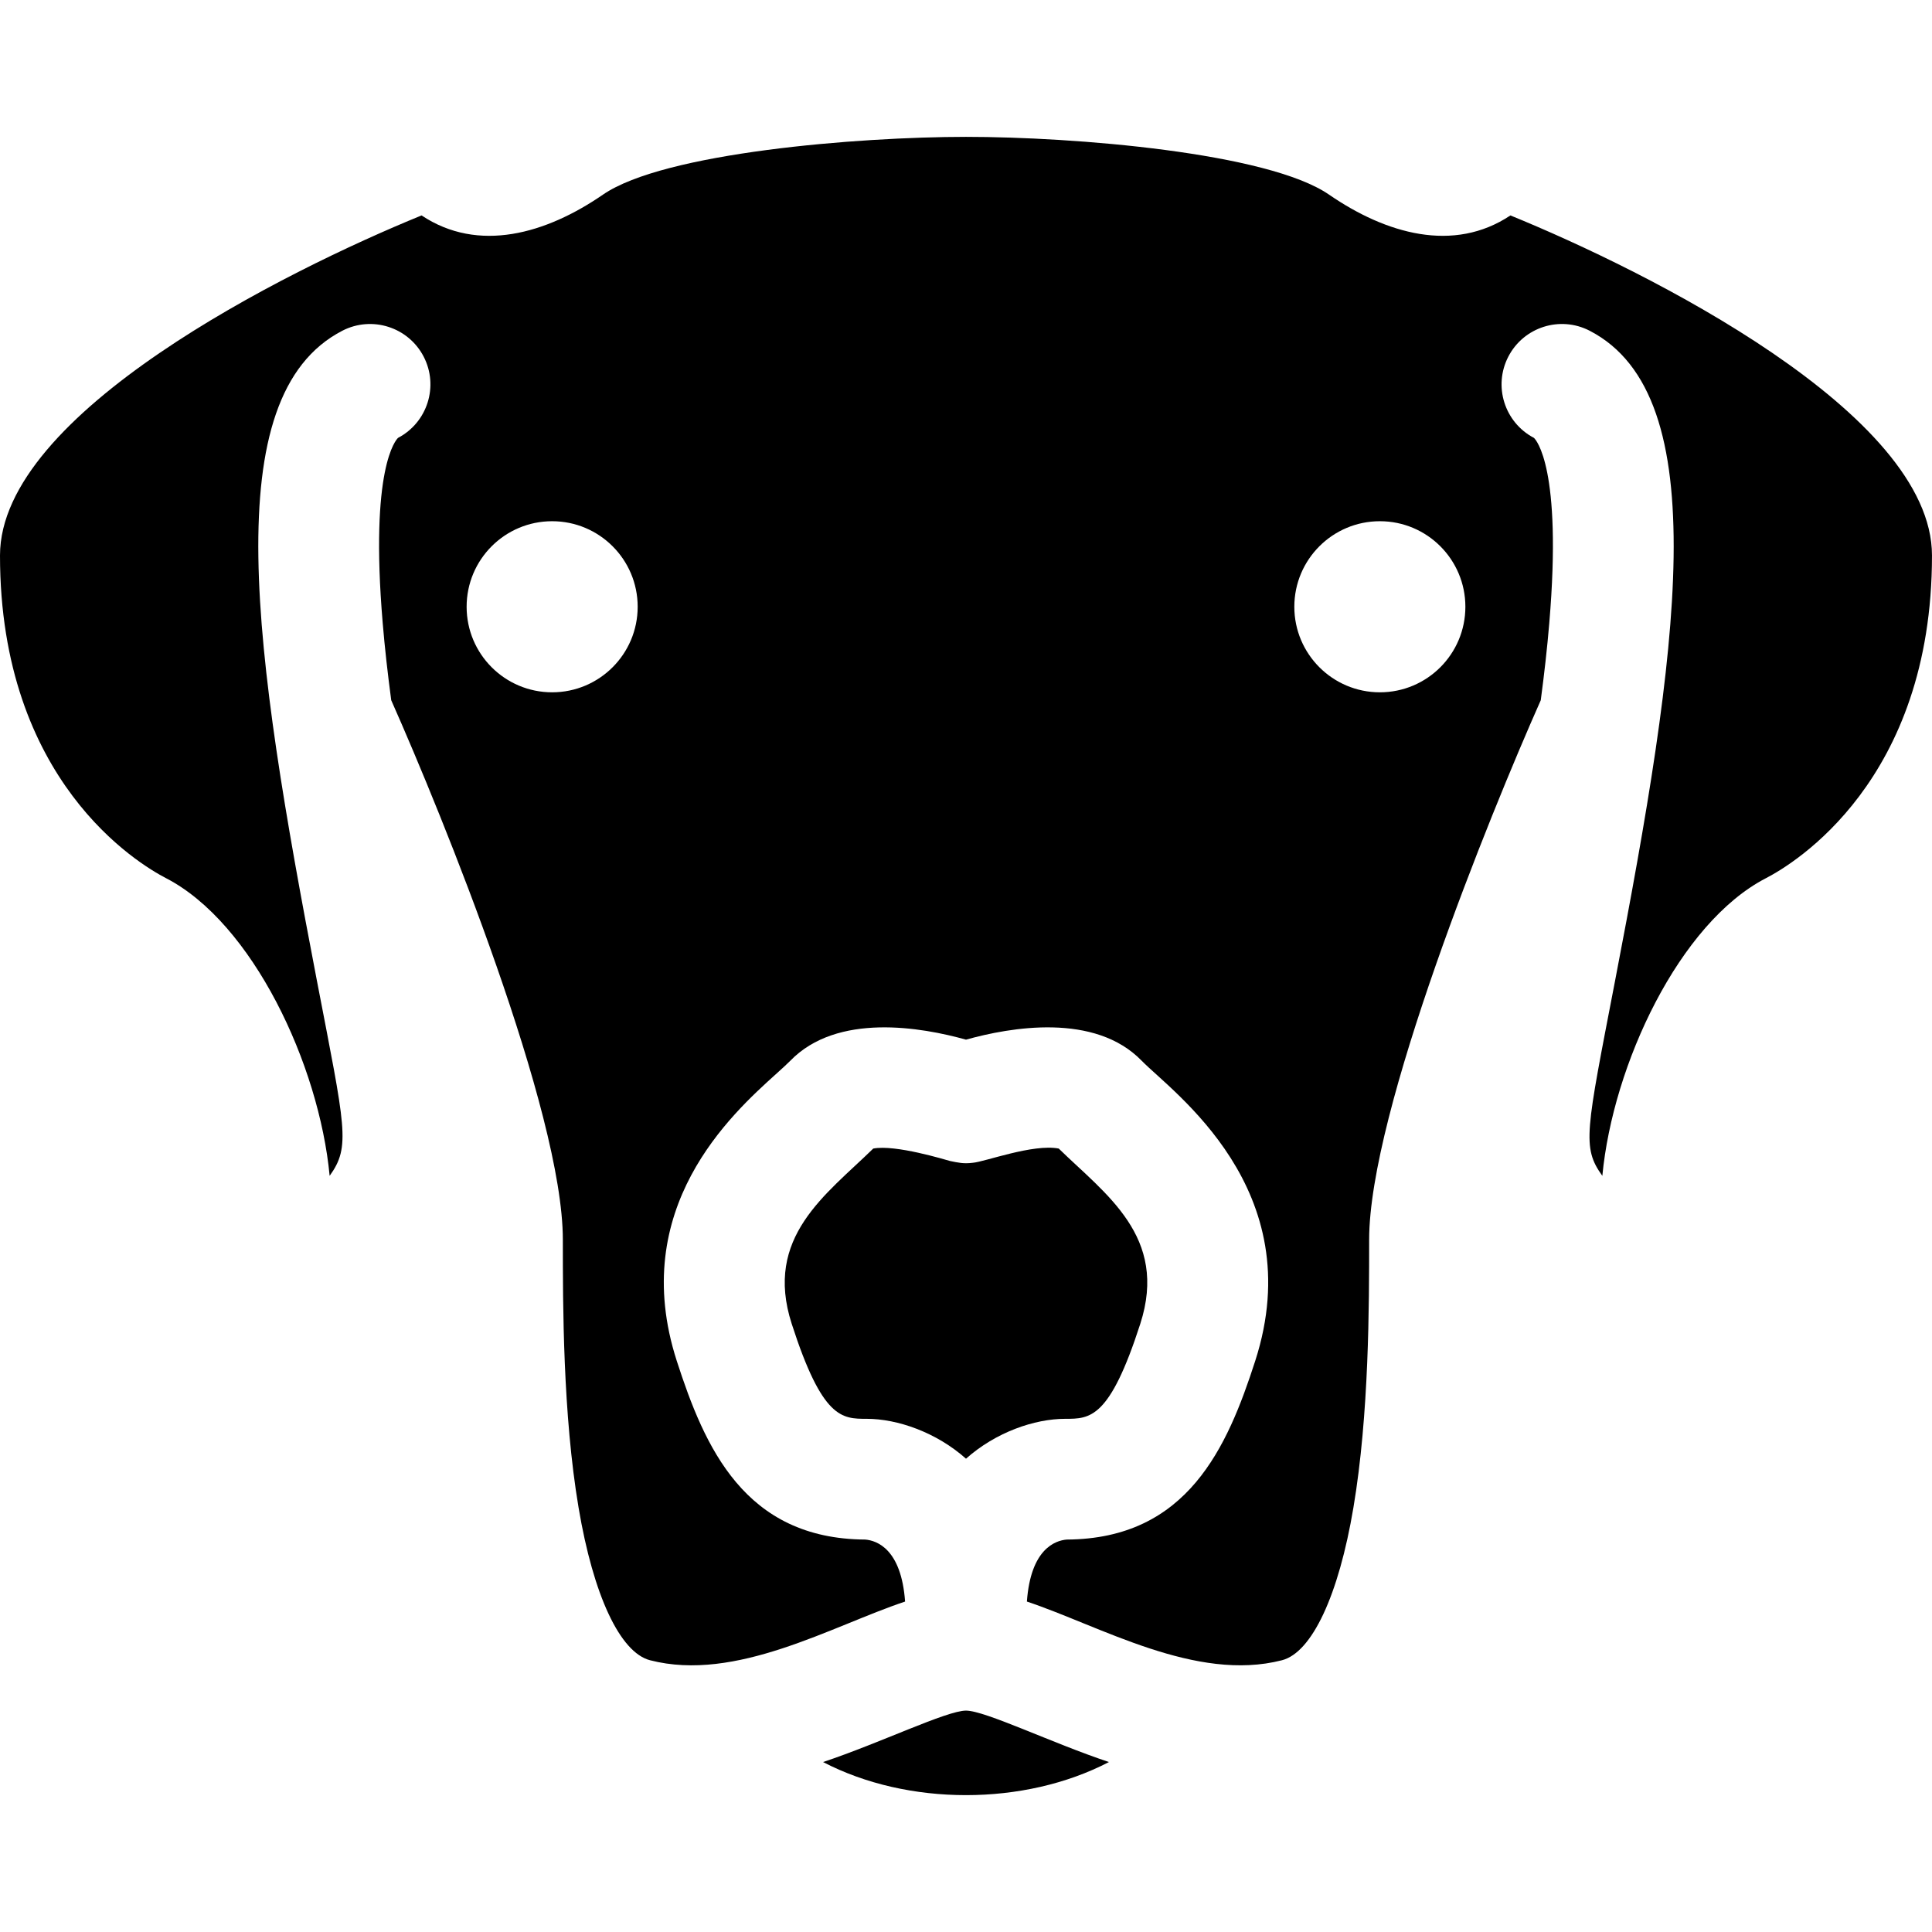 <svg id="Layer_1" enable-background="new 0 0 512 512" height="512" viewBox="0 0 512 512" width="512" xmlns="http://www.w3.org/2000/svg"><path d="m293.88 466.96c-22.443 11.693-53.314 11.695-75.76 0 15.053-5.01 32.766-13.63 37.88-13.63 5.077 0 22.871 8.634 37.88 13.63z"/><path d="m302.19 350.82c-8.12 25.18-13.3 25.18-19.87 25.18-8.157 0-18.421 3.537-26.32 10.57-7.863-7.001-18.176-10.57-26.32-10.57-6.57 0-11.75 0-19.87-25.18-7.422-22.995 9.091-34.2 21.61-46.44 5.853-1.137 19.247 3.01 20.33 3.29 2.199.451 3.6.787 6.04.48 3.17-.238 15.991-5.09 22.79-3.77 12.373 12.096 29.073 23.315 21.61 46.44z"/><path d="m400.28 57.09c-15.036 10.025-32.949 4.901-48.07-5.51-16.19-11.16-67.6-15.31-96.21-15.31-28.62.01-80.06 4.18-96.21 15.31-15.084 10.385-33.008 15.552-48.07 5.51-36.151 14.748-111.72 52.405-111.72 90.11 0 59.76 36.64 81.72 43.99 85.52 22.95 11.85 40.58 49.39 43.37 78.89 5.623-7.819 4.153-12.592-3.37-51.68-16.74-86.99-26.88-154.91 6.73-172.28 7.85-4.05 17.5-.98 21.56 6.87 4.04 7.82 1 17.43-6.79 21.52-.5.46-7.55 7.84-4.07 49.06.55 6.61 1.33 13.49 2.26 20.47 13.672 30.786 45.48 109.142 45.48 142.96 0 17.31 0 46.27 4.17 71.01 3.91 23.27 10.99 38.38 18.93 40.44 22.785 5.895 48.143-9.065 67.6-15.55-1-13.94-7.49-16.17-10.55-16.43-32.05-.18-42.59-24.53-49.96-47.35-13.05-40.48 14.5-65.36 26.26-75.98 1.53-1.38 2.97-2.68 3.8-3.53 12.44-12.86 34.87-8.9 46.59-5.62 11.72-3.28 34.15-7.24 46.59 5.62 8.05 8.245 44.753 33.933 30.06 79.51-7.37 22.82-17.91 47.17-49.96 47.35-3.06.26-9.55 2.49-10.55 16.43 19.473 6.49 44.757 21.429 67.6 15.55 7.94-2.06 15.02-17.17 18.93-40.44 4.17-24.74 4.17-53.7 4.17-71.01 0-33.817 31.815-112.191 45.48-142.96.93-6.98 1.71-13.86 2.26-20.47 3.48-41.22-3.57-48.6-4.07-49.06-7.79-4.09-10.83-13.7-6.79-21.52 4.06-7.85 13.71-10.93 21.56-6.87 33.61 17.37 23.47 85.29 6.73 172.28-7.725 40.14-8.833 44.083-3.37 51.68 2.79-29.5 20.42-67.04 43.37-78.89 7.35-3.8 43.99-25.76 43.99-85.52 0-37.736-75.572-75.363-111.72-90.11zm-253.96 126.379c-12.52 0-22.66-10.15-22.66-22.67s10.14-22.67 22.66-22.67 22.67 10.15 22.67 22.67-10.15 22.67-22.67 22.67zm219.36 0c-12.52 0-22.67-10.15-22.67-22.67s10.15-22.67 22.67-22.67 22.66 10.15 22.66 22.67-10.14 22.67-22.66 22.67z"/></svg>